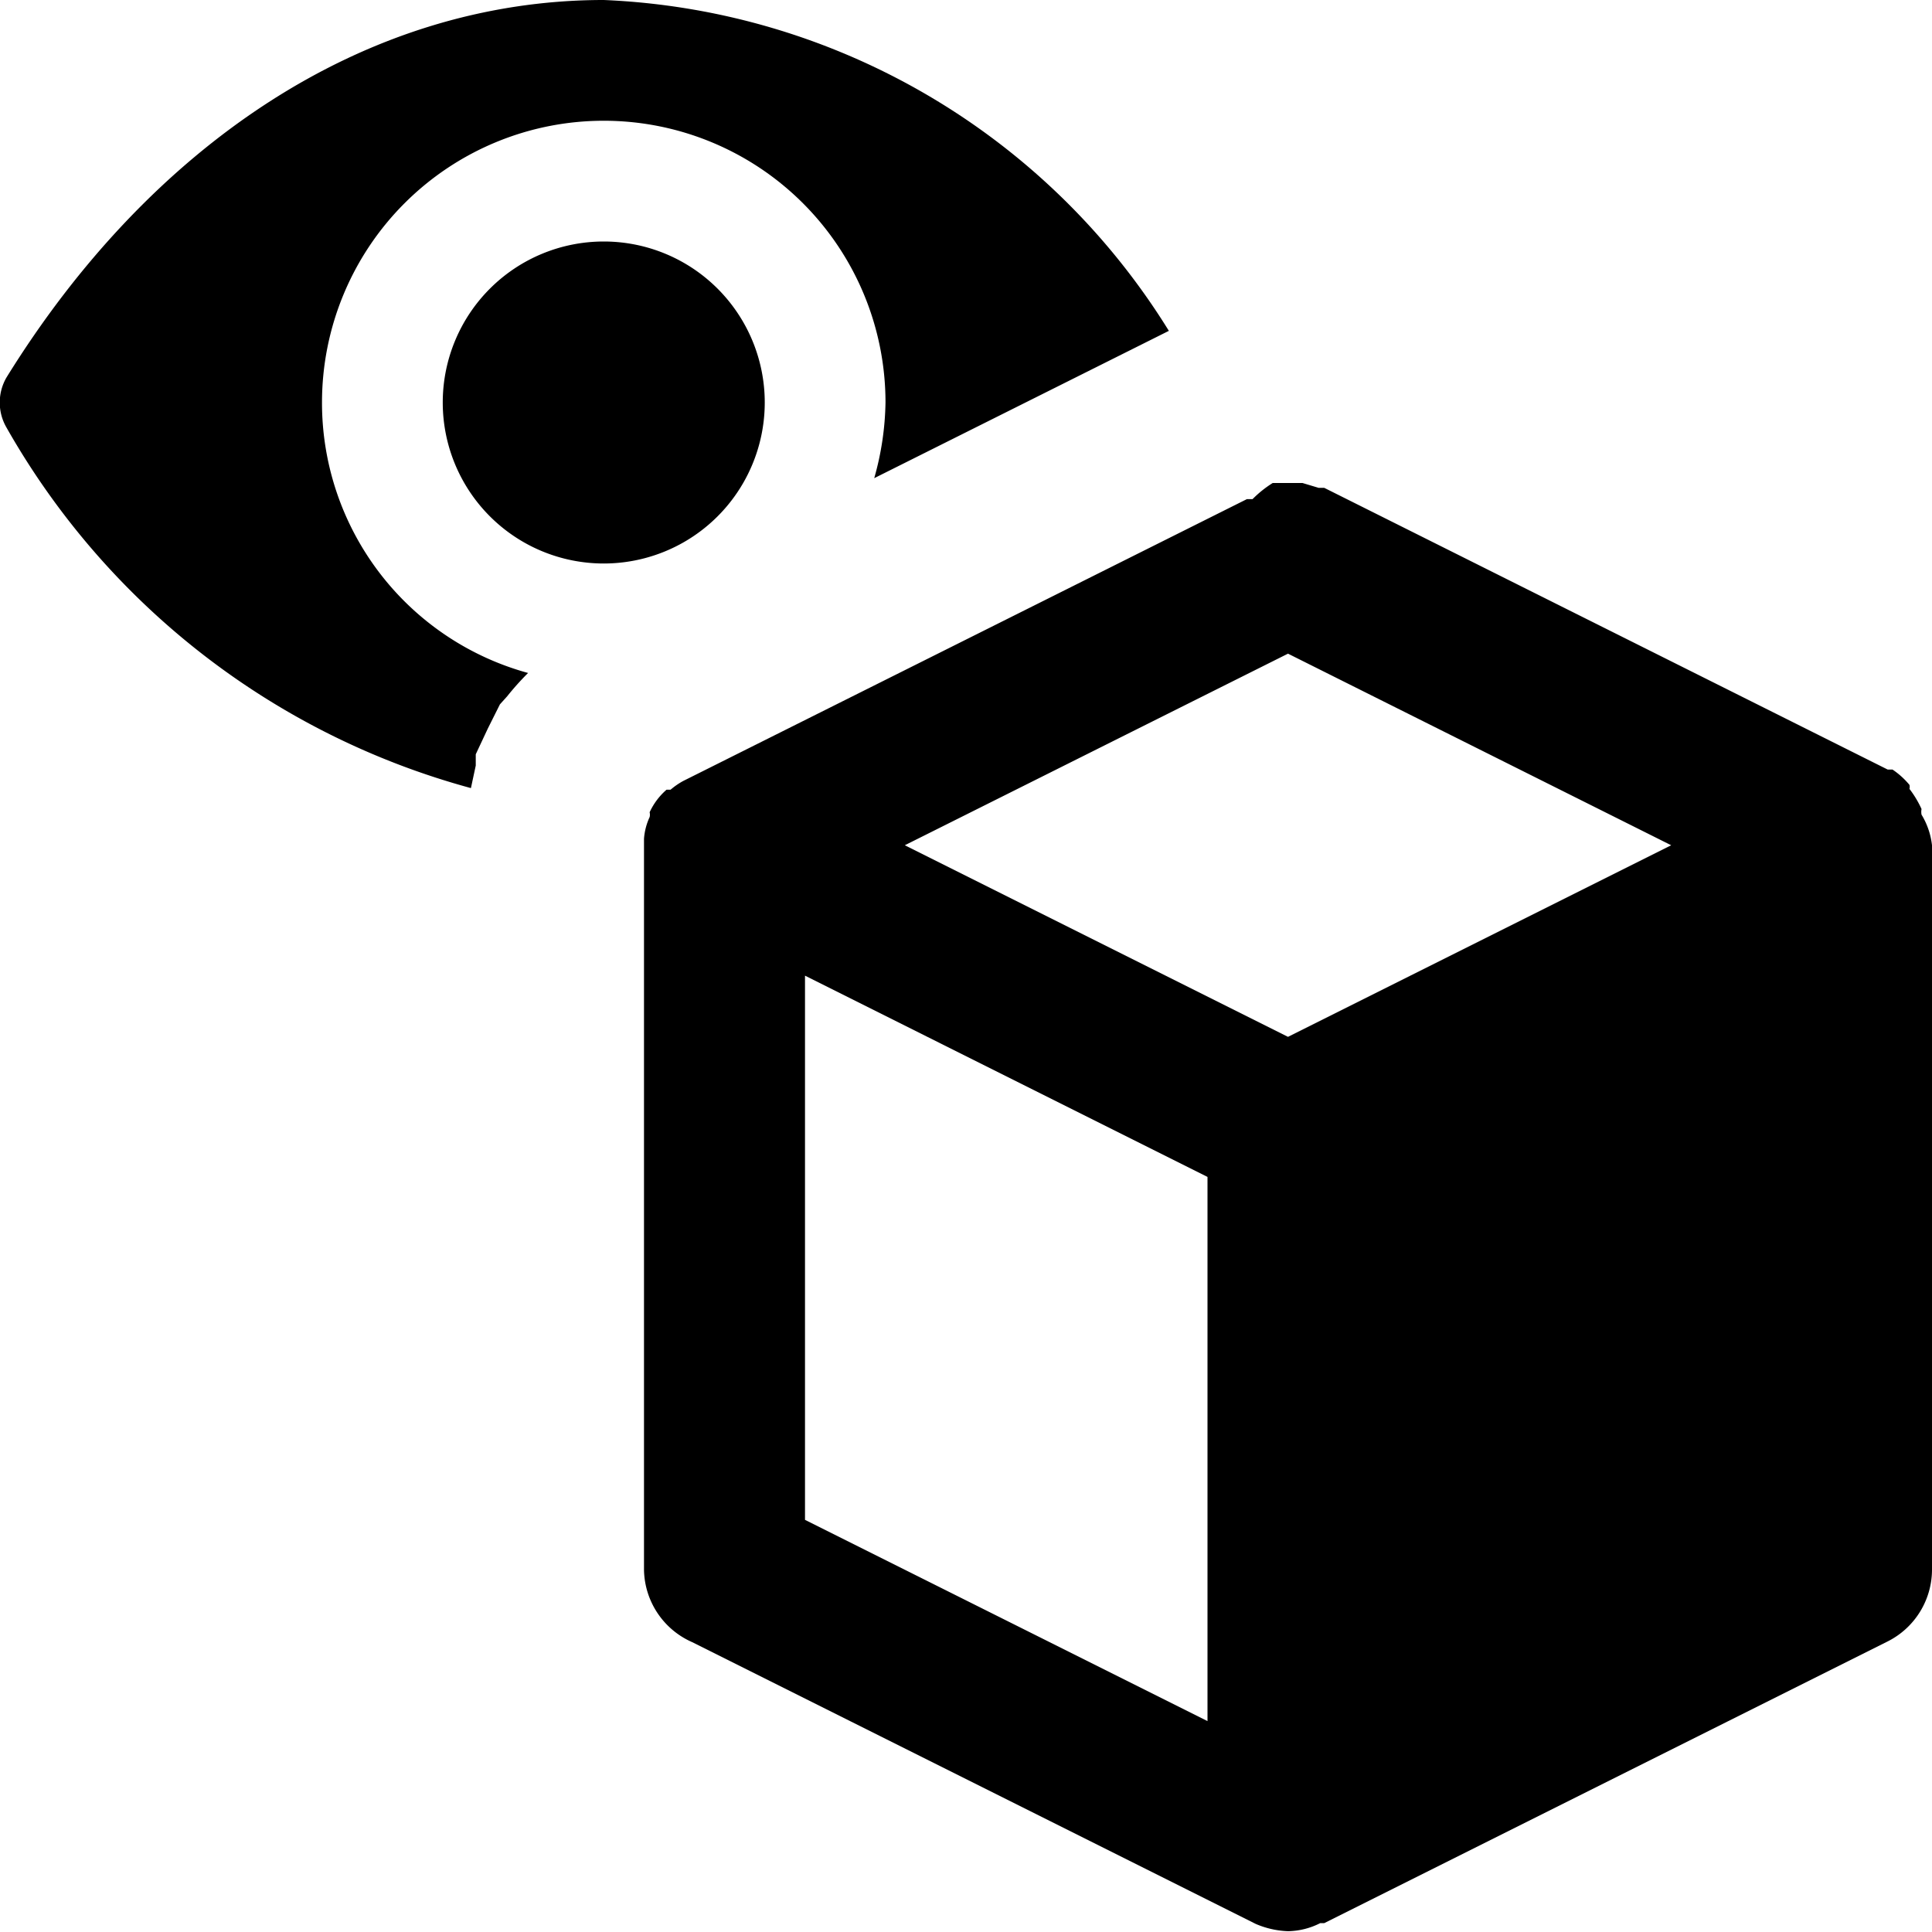 <svg xmlns="http://www.w3.org/2000/svg" width="24" height="24" viewBox="0 0 24 24"><g id="ico-back-view-24"><path d="M7.5,7a2,2,0,1,1,2-2A2,2,0,0,1,7.5,7ZM4,5a3.5,3.5,0,0,1,7,0,3.62,3.62,0,0,1-.14.94l3.66-1.83A8.68,8.68,0,0,0,7.5,0C4.51,0,1.85,1.83.08,4.69a.62.62,0,0,0,0,.62A9.49,9.49,0,0,0,5.85,9.79l.06-.28,0-.14.15-.32.15-.3.09-.1a3.4,3.4,0,0,1,.26-.29A3.48,3.48,0,0,1,4,5Zm20,5.5v9a1,1,0,0,1-.55.89l-7,3.5H16.4a.91.91,0,0,1-.4.1h0a1.11,1.11,0,0,1-.4-.09l0,0-7-3.5A1,1,0,0,1,8,19.5v-9s0-.05,0-.08a.77.77,0,0,1,.07-.27.13.13,0,0,0,0-.06l0,0a.83.83,0,0,1,.21-.28l.05,0a.91.91,0,0,1,.16-.11l7-3.5s0,0,.07,0A1.39,1.39,0,0,1,15.81,6L16,6l.18,0,.2.06s0,0,.07,0l7,3.5s0,0,0,0l.06,0a1,1,0,0,1,.21.19.1.1,0,0,1,0,.05,1.28,1.28,0,0,1,.15.25.19.19,0,0,0,0,.07A.93.93,0,0,1,24,10.5Zm-12.76,0L16,12.88l4.76-2.38L16,8.12ZM10,18.88l5,2.5V14.62l-5-2.5Z"/></g></svg>